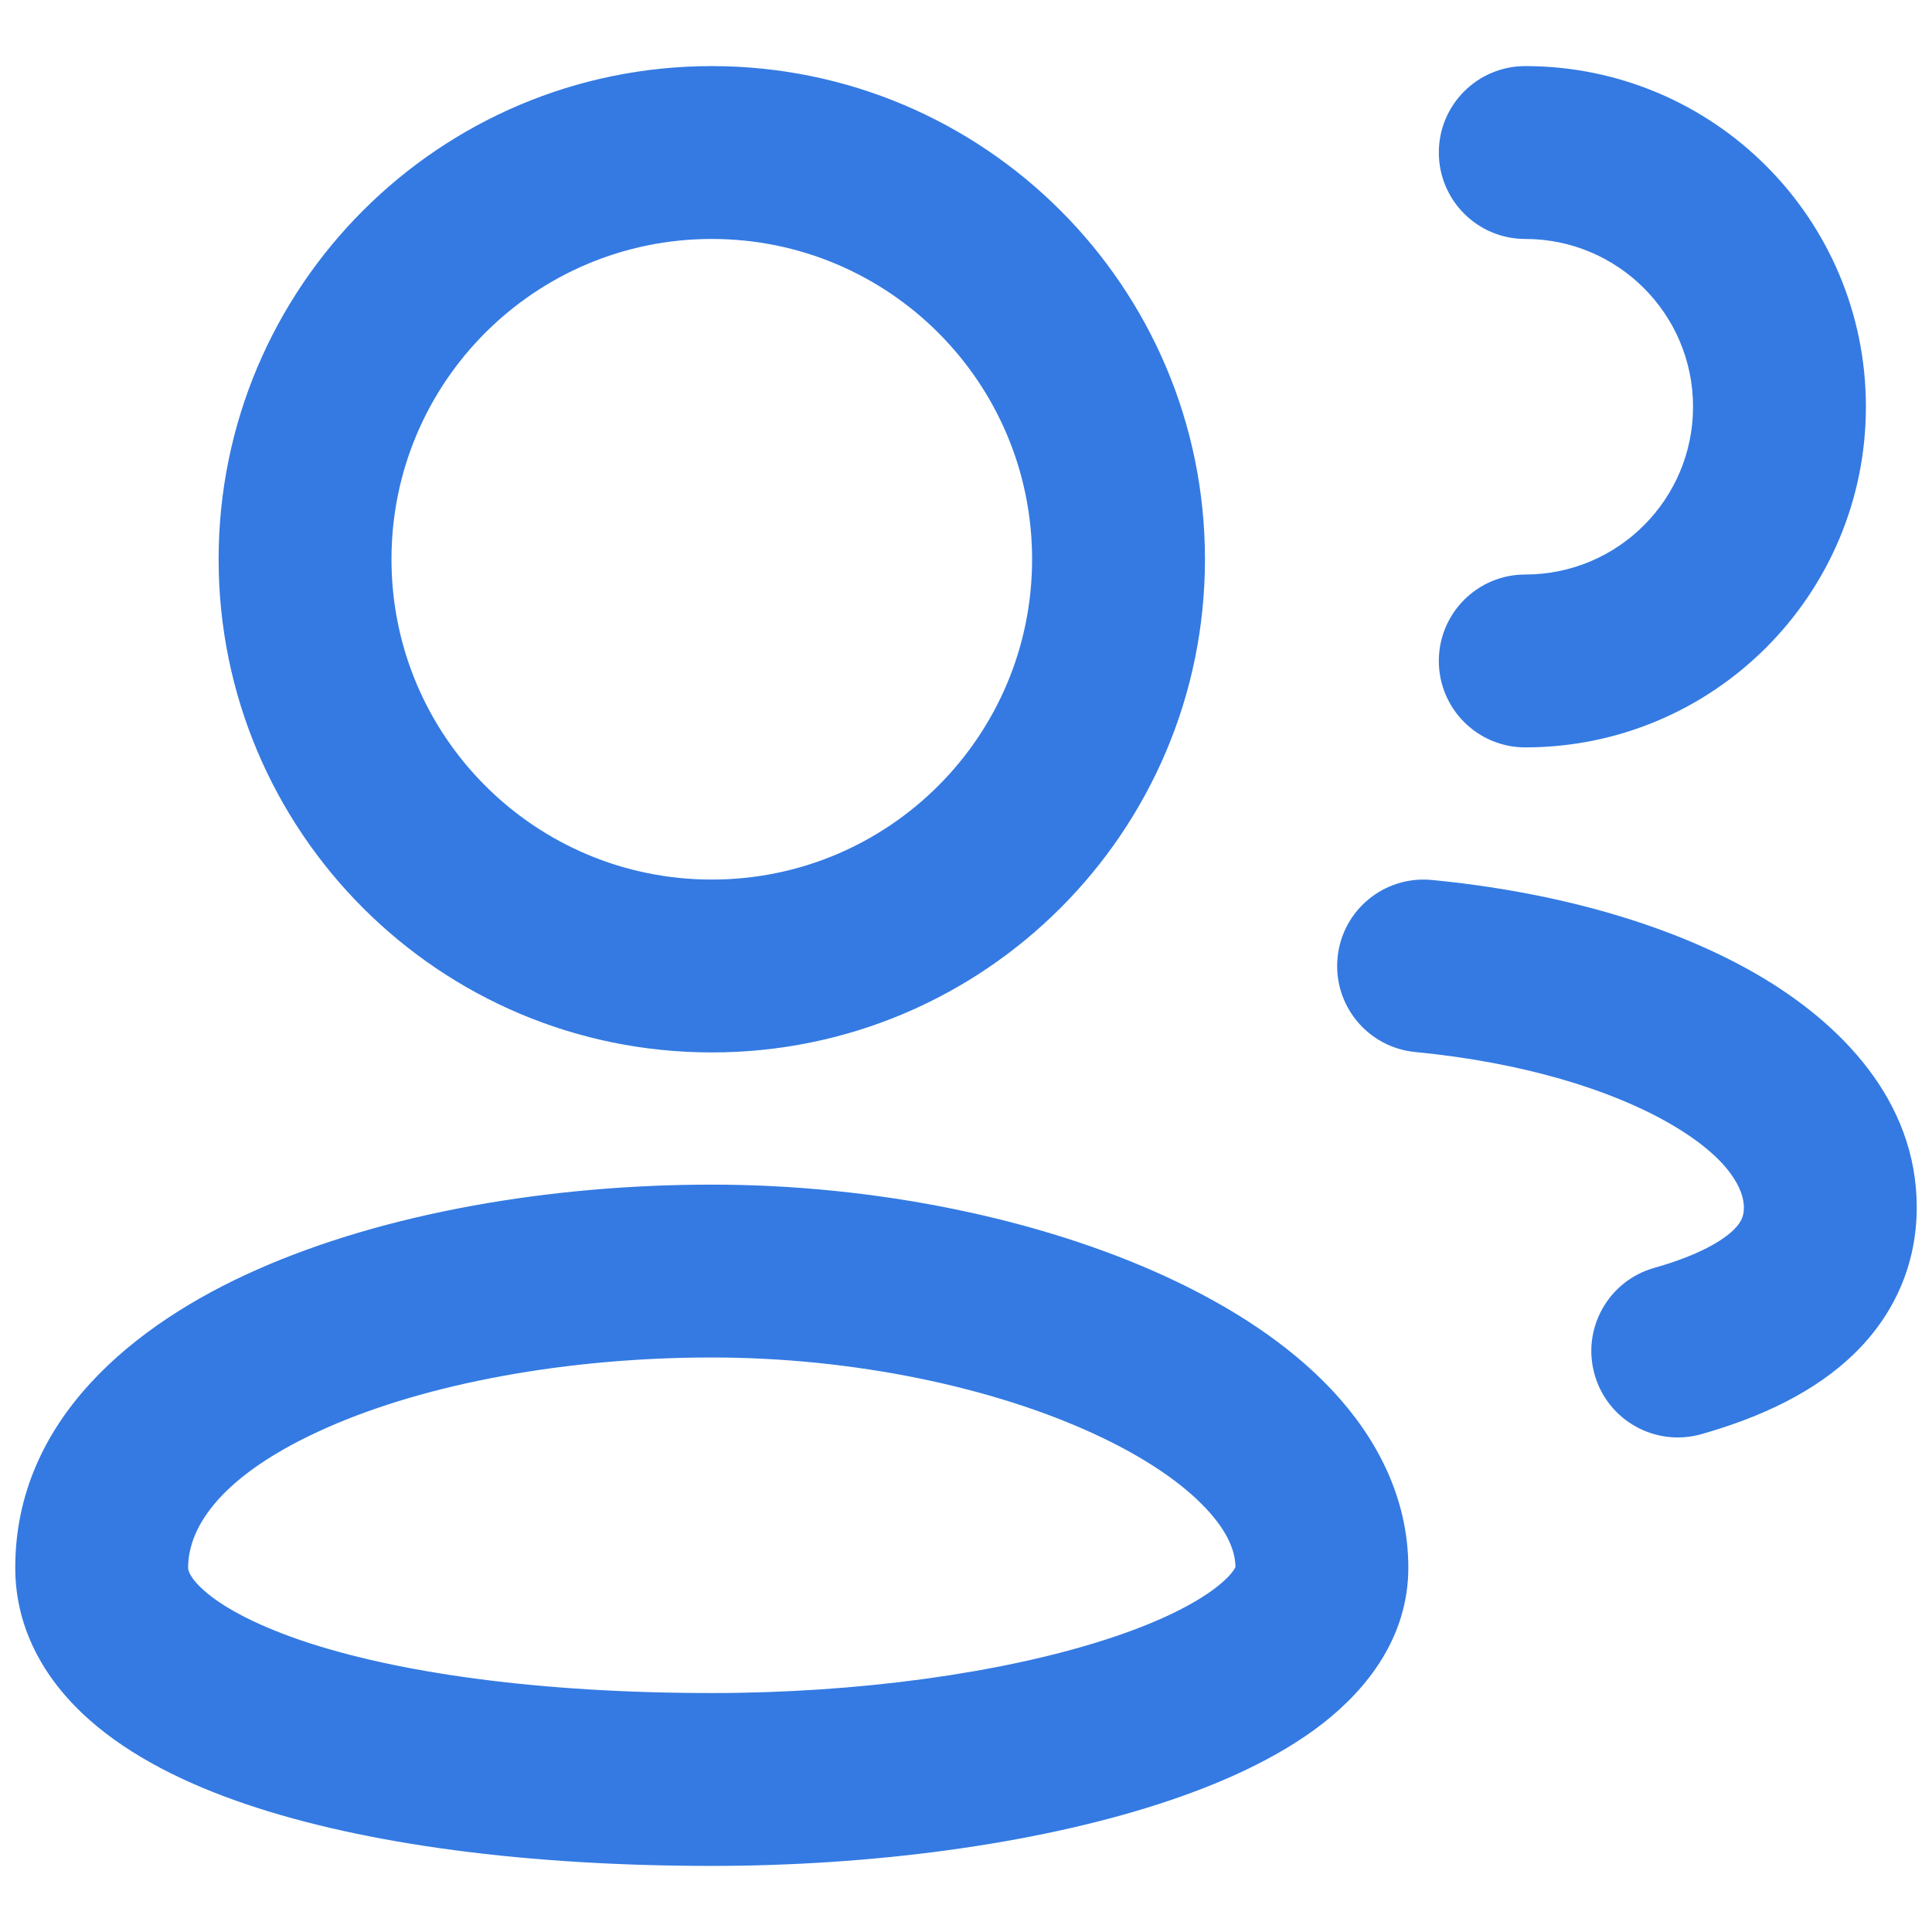 <svg width="19" height="19" viewBox="0 0 19 19" fill="none" xmlns="http://www.w3.org/2000/svg">
<path fill-rule="evenodd" clip-rule="evenodd" d="M3.85 5.5C3.85 3.76 5.26 2.35 7 2.35C8.74 2.35 10.15 3.76 10.15 5.5C10.15 7.24 8.74 8.65 7 8.65C5.26 8.65 3.85 7.24 3.85 5.5ZM7 0.65C4.321 0.65 2.15 2.821 2.15 5.5C2.15 8.179 4.321 10.35 7 10.35C9.678 10.35 11.85 8.179 11.85 5.5C11.85 2.821 9.678 0.65 7 0.65ZM1.85 15.417C1.85 15.014 2.179 14.498 3.218 14.039C4.208 13.602 5.584 13.35 7 13.35C8.396 13.35 9.771 13.643 10.768 14.105C11.267 14.336 11.633 14.591 11.863 14.838C12.085 15.075 12.148 15.266 12.15 15.409C12.142 15.43 12.105 15.498 11.963 15.609C11.744 15.779 11.38 15.962 10.865 16.127C9.844 16.455 8.436 16.65 7 16.65C5.301 16.65 3.903 16.452 2.961 16.132C2.488 15.97 2.181 15.796 2.008 15.643C1.849 15.502 1.85 15.429 1.85 15.417L1.85 15.417ZM12.152 15.401C12.152 15.401 12.152 15.403 12.15 15.407C12.151 15.403 12.152 15.401 12.152 15.401ZM7 11.65C5.416 11.65 3.792 11.927 2.532 12.484C1.321 13.018 0.15 13.961 0.15 15.417C0.15 16.046 0.467 16.551 0.883 16.917C1.288 17.274 1.825 17.541 2.414 17.741C3.597 18.143 5.198 18.35 7 18.35C8.564 18.35 10.155 18.141 11.385 17.745C11.995 17.549 12.568 17.291 13.006 16.951C13.44 16.613 13.85 16.103 13.85 15.417C13.85 14.727 13.536 14.139 13.106 13.678C12.68 13.221 12.108 12.852 11.482 12.562C10.229 11.982 8.604 11.65 7 11.65ZM13.154 9.418C13.199 8.951 13.614 8.609 14.081 8.654C15.296 8.771 16.422 9.087 17.273 9.579C18.098 10.056 18.85 10.82 18.85 11.873C18.85 12.419 18.641 12.917 18.235 13.313C17.852 13.685 17.329 13.935 16.732 14.104C16.28 14.232 15.81 13.97 15.682 13.518C15.554 13.067 15.816 12.597 16.268 12.469C16.716 12.342 16.943 12.198 17.049 12.095C17.131 12.014 17.15 11.954 17.15 11.873C17.15 11.717 17.033 11.403 16.422 11.05C15.839 10.713 14.965 10.447 13.918 10.346C13.451 10.301 13.109 9.886 13.154 9.418ZM15 0.65C14.53 0.65 14.15 1.031 14.15 1.5C14.15 1.969 14.53 2.35 15 2.35C15.911 2.35 16.65 3.089 16.65 4C16.65 4.911 15.911 5.65 15 5.65C14.53 5.65 14.15 6.031 14.15 6.5C14.15 6.969 14.53 7.35 15 7.35C16.85 7.35 18.35 5.85 18.35 4C18.35 2.15 16.85 0.65 15 0.65Z" fill="#347AE2"/>
</svg>
